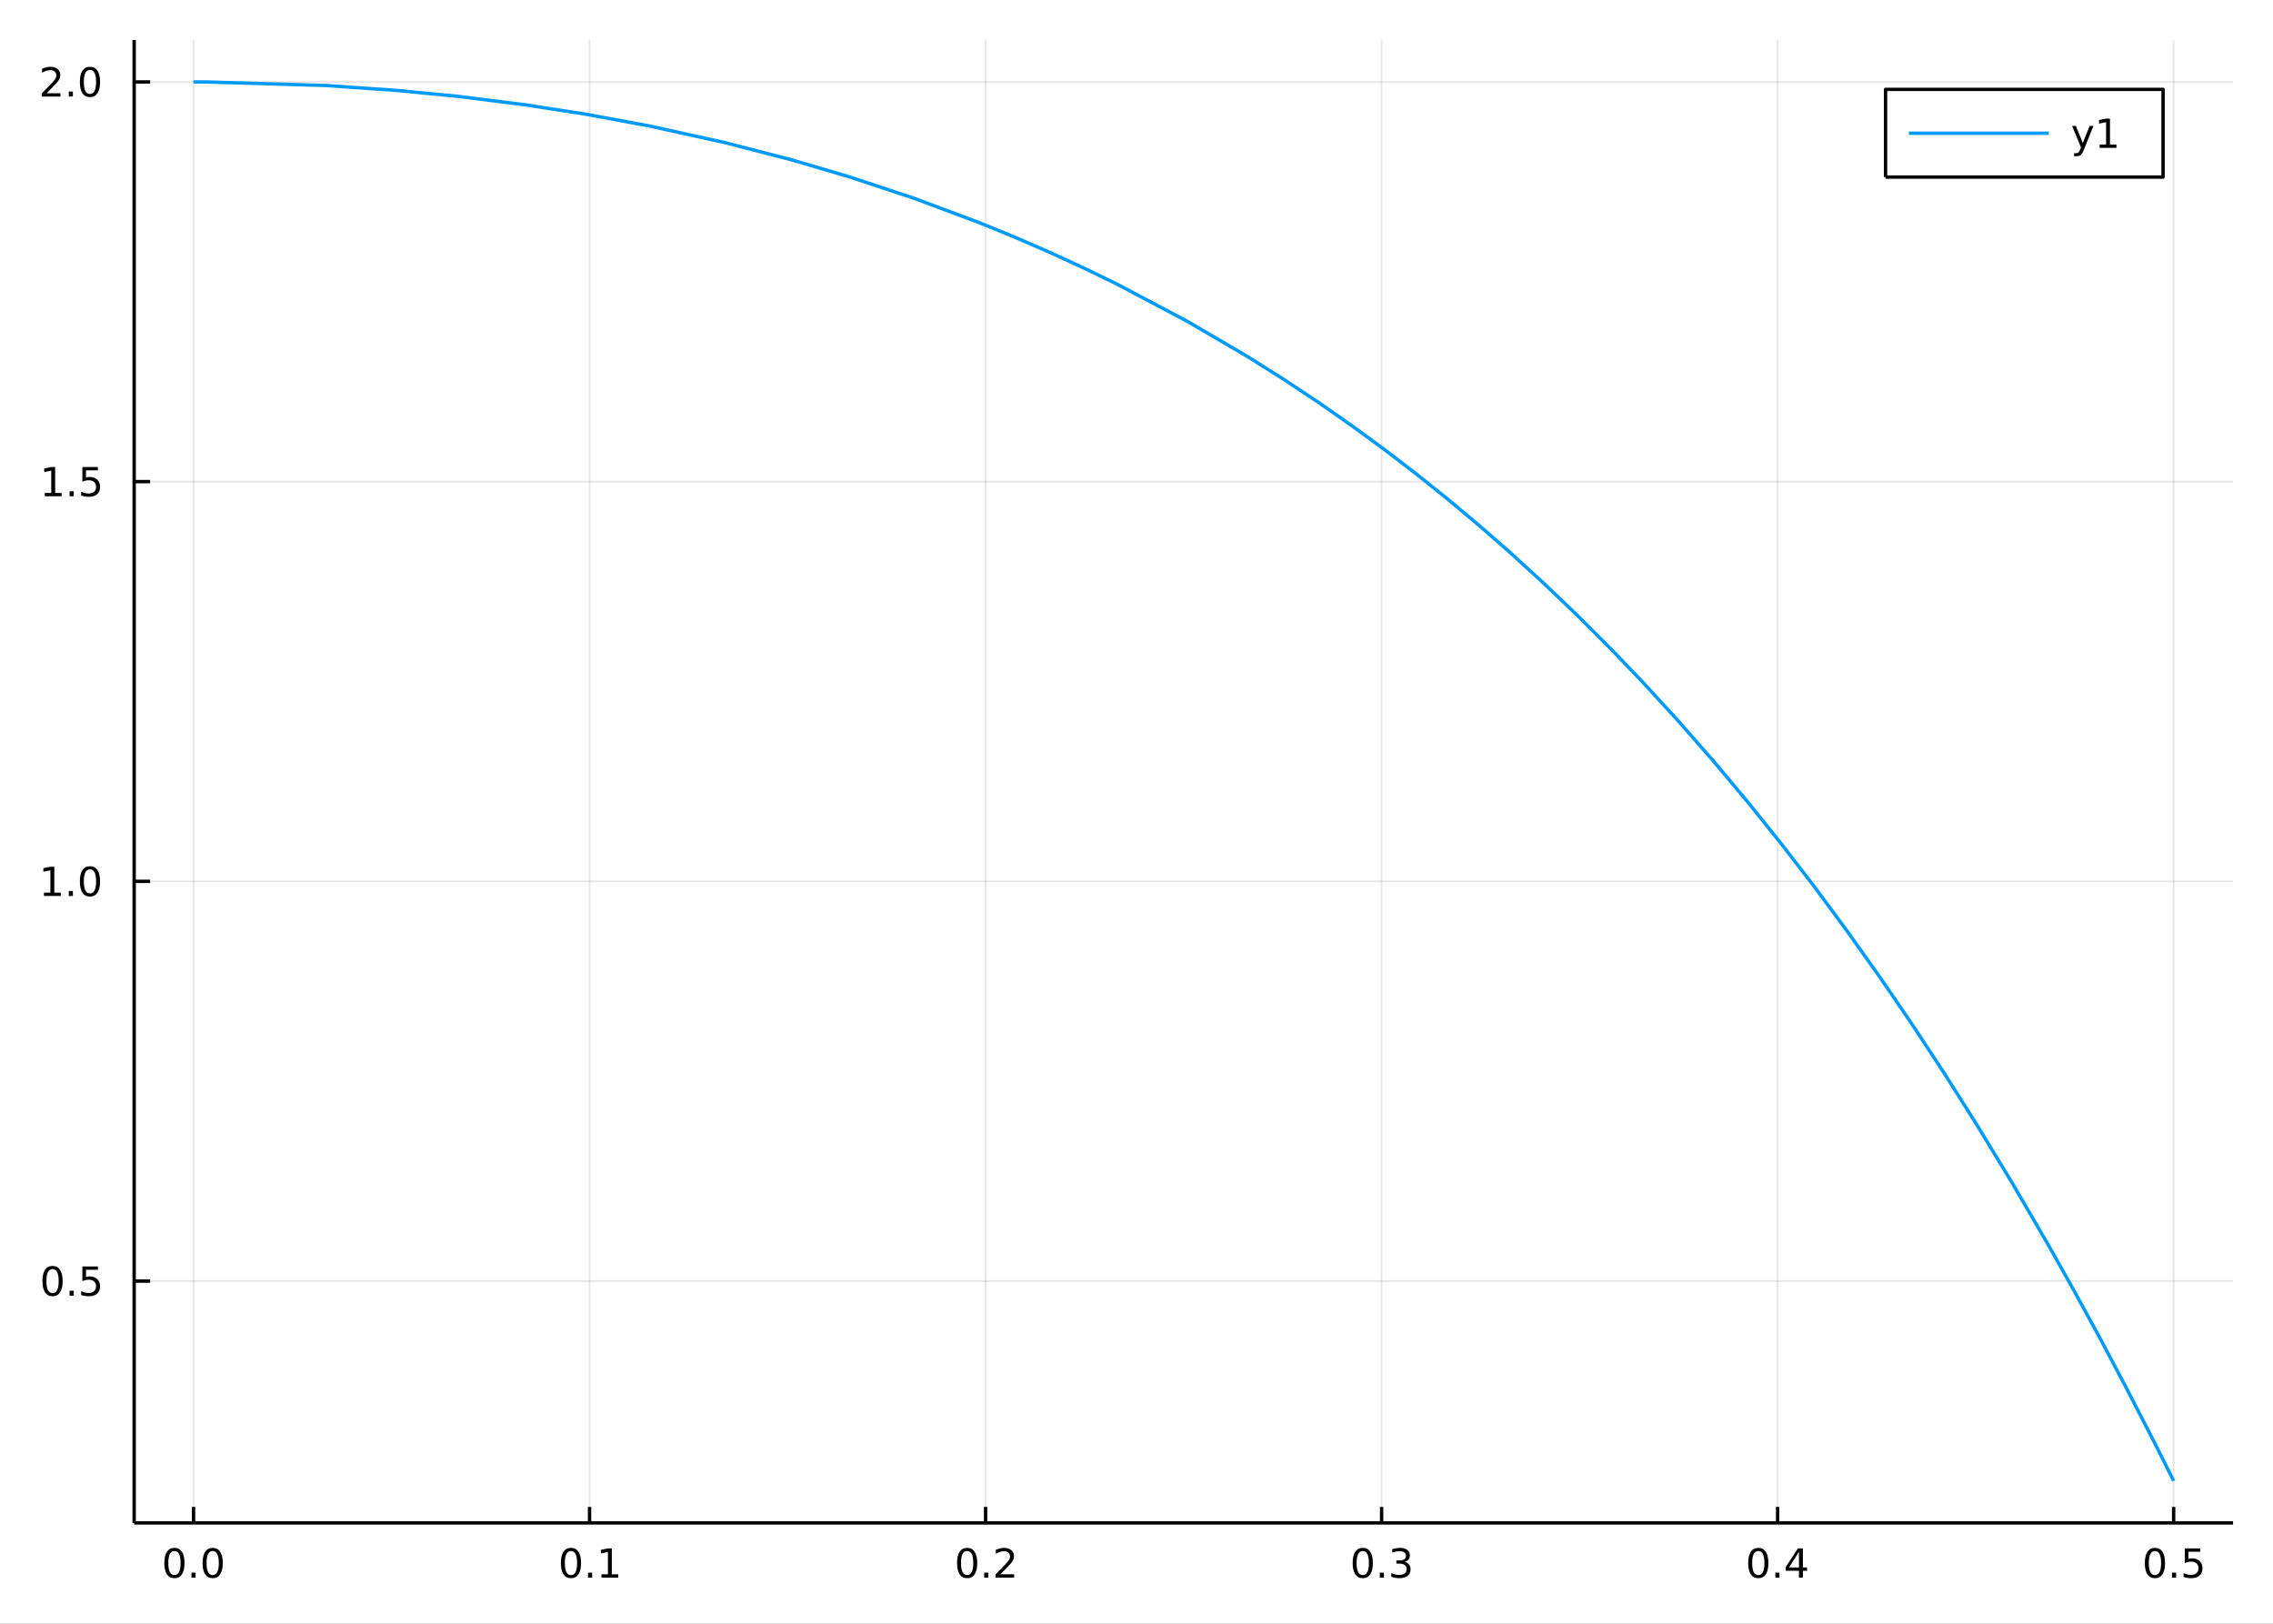 <?xml version="1.0" encoding="utf-8"?>
<svg xmlns="http://www.w3.org/2000/svg" xmlns:xlink="http://www.w3.org/1999/xlink" width="672" height="480" viewBox="0 0 2688 1920">
<rect x="0" y="0" width="2688" height="1920" fill="#333333" stroke="none"/>
<defs>
  <clipPath id="clip800">
    <rect x="0" y="0" width="2688" height="1920"/>
  </clipPath>
</defs>
<path clip-path="url(#clip800)" d="
M0 1920 L2688 1920 L2688 0 L0 0  Z
  " fill="#ffffff" fill-rule="evenodd" fill-opacity="1"/>
<defs>
  <clipPath id="clip801">
    <rect x="537" y="0" width="1883" height="1883"/>
  </clipPath>
</defs>
<path clip-path="url(#clip800)" d="
M158.645 1800.78 L2640.76 1800.78 L2640.76 47.244 L158.645 47.244  Z
  " fill="#ffffff" fill-rule="evenodd" fill-opacity="1"/>
<defs>
  <clipPath id="clip802">
    <rect x="158" y="47" width="2483" height="1755"/>
  </clipPath>
</defs>
<polyline clip-path="url(#clip802)" style="stroke:#000000; stroke-linecap:butt; stroke-linejoin:round; stroke-width:2; stroke-opacity:0.1; fill:none" points="
  228.893,1800.78 228.893,47.244 
  "/>
<polyline clip-path="url(#clip802)" style="stroke:#000000; stroke-linecap:butt; stroke-linejoin:round; stroke-width:2; stroke-opacity:0.1; fill:none" points="
  697.216,1800.78 697.216,47.244 
  "/>
<polyline clip-path="url(#clip802)" style="stroke:#000000; stroke-linecap:butt; stroke-linejoin:round; stroke-width:2; stroke-opacity:0.1; fill:none" points="
  1165.54,1800.78 1165.54,47.244 
  "/>
<polyline clip-path="url(#clip802)" style="stroke:#000000; stroke-linecap:butt; stroke-linejoin:round; stroke-width:2; stroke-opacity:0.1; fill:none" points="
  1633.86,1800.78 1633.86,47.244 
  "/>
<polyline clip-path="url(#clip802)" style="stroke:#000000; stroke-linecap:butt; stroke-linejoin:round; stroke-width:2; stroke-opacity:0.1; fill:none" points="
  2102.18,1800.78 2102.18,47.244 
  "/>
<polyline clip-path="url(#clip802)" style="stroke:#000000; stroke-linecap:butt; stroke-linejoin:round; stroke-width:2; stroke-opacity:0.1; fill:none" points="
  2570.51,1800.78 2570.51,47.244 
  "/>
<polyline clip-path="url(#clip800)" style="stroke:#000000; stroke-linecap:butt; stroke-linejoin:round; stroke-width:4; stroke-opacity:1; fill:none" points="
  158.645,1800.78 2640.76,1800.78 
  "/>
<polyline clip-path="url(#clip800)" style="stroke:#000000; stroke-linecap:butt; stroke-linejoin:round; stroke-width:4; stroke-opacity:1; fill:none" points="
  228.893,1800.78 228.893,1781.88 
  "/>
<polyline clip-path="url(#clip800)" style="stroke:#000000; stroke-linecap:butt; stroke-linejoin:round; stroke-width:4; stroke-opacity:1; fill:none" points="
  697.216,1800.78 697.216,1781.88 
  "/>
<polyline clip-path="url(#clip800)" style="stroke:#000000; stroke-linecap:butt; stroke-linejoin:round; stroke-width:4; stroke-opacity:1; fill:none" points="
  1165.54,1800.78 1165.54,1781.88 
  "/>
<polyline clip-path="url(#clip800)" style="stroke:#000000; stroke-linecap:butt; stroke-linejoin:round; stroke-width:4; stroke-opacity:1; fill:none" points="
  1633.86,1800.78 1633.86,1781.88 
  "/>
<polyline clip-path="url(#clip800)" style="stroke:#000000; stroke-linecap:butt; stroke-linejoin:round; stroke-width:4; stroke-opacity:1; fill:none" points="
  2102.18,1800.78 2102.18,1781.88 
  "/>
<polyline clip-path="url(#clip800)" style="stroke:#000000; stroke-linecap:butt; stroke-linejoin:round; stroke-width:4; stroke-opacity:1; fill:none" points="
  2570.51,1800.78 2570.51,1781.88 
  "/>
<path clip-path="url(#clip800)" d="M206.278 1834 Q202.667 1834 200.838 1837.57 Q199.032 1841.11 199.032 1848.24 Q199.032 1855.34 200.838 1858.91 Q202.667 1862.45 206.278 1862.45 Q209.912 1862.45 211.717 1858.91 Q213.546 1855.34 213.546 1848.24 Q213.546 1841.11 211.717 1837.57 Q209.912 1834 206.278 1834 M206.278 1830.3 Q212.088 1830.3 215.143 1834.9 Q218.222 1839.49 218.222 1848.24 Q218.222 1856.96 215.143 1861.57 Q212.088 1866.15 206.278 1866.15 Q200.468 1866.15 197.389 1861.57 Q194.333 1856.96 194.333 1848.24 Q194.333 1839.49 197.389 1834.9 Q200.468 1830.3 206.278 1830.3 Z" fill="#000000" fill-rule="evenodd" fill-opacity="1" /><path clip-path="url(#clip800)" d="M226.44 1859.6 L231.324 1859.6 L231.324 1865.48 L226.44 1865.48 L226.44 1859.6 Z" fill="#000000" fill-rule="evenodd" fill-opacity="1" /><path clip-path="url(#clip800)" d="M251.509 1834 Q247.898 1834 246.069 1837.57 Q244.264 1841.11 244.264 1848.24 Q244.264 1855.34 246.069 1858.91 Q247.898 1862.45 251.509 1862.45 Q255.143 1862.45 256.949 1858.91 Q258.777 1855.34 258.777 1848.24 Q258.777 1841.11 256.949 1837.57 Q255.143 1834 251.509 1834 M251.509 1830.3 Q257.319 1830.3 260.375 1834.9 Q263.453 1839.49 263.453 1848.24 Q263.453 1856.96 260.375 1861.57 Q257.319 1866.15 251.509 1866.15 Q245.699 1866.15 242.62 1861.57 Q239.565 1856.96 239.565 1848.24 Q239.565 1839.49 242.62 1834.9 Q245.699 1830.3 251.509 1830.3 Z" fill="#000000" fill-rule="evenodd" fill-opacity="1" /><path clip-path="url(#clip800)" d="M675.214 1834 Q671.603 1834 669.774 1837.57 Q667.969 1841.11 667.969 1848.24 Q667.969 1855.34 669.774 1858.91 Q671.603 1862.45 675.214 1862.45 Q678.848 1862.45 680.654 1858.91 Q682.482 1855.34 682.482 1848.24 Q682.482 1841.11 680.654 1837.57 Q678.848 1834 675.214 1834 M675.214 1830.3 Q681.024 1830.3 684.08 1834.9 Q687.158 1839.49 687.158 1848.24 Q687.158 1856.96 684.08 1861.57 Q681.024 1866.15 675.214 1866.15 Q669.404 1866.15 666.325 1861.57 Q663.27 1856.96 663.27 1848.24 Q663.27 1839.49 666.325 1834.9 Q669.404 1830.3 675.214 1830.3 Z" fill="#000000" fill-rule="evenodd" fill-opacity="1" /><path clip-path="url(#clip800)" d="M695.376 1859.6 L700.26 1859.6 L700.26 1865.48 L695.376 1865.48 L695.376 1859.6 Z" fill="#000000" fill-rule="evenodd" fill-opacity="1" /><path clip-path="url(#clip800)" d="M711.255 1861.55 L718.894 1861.55 L718.894 1835.18 L710.584 1836.85 L710.584 1832.59 L718.848 1830.92 L723.524 1830.92 L723.524 1861.55 L731.163 1861.55 L731.163 1865.48 L711.255 1865.48 L711.255 1861.55 Z" fill="#000000" fill-rule="evenodd" fill-opacity="1" /><path clip-path="url(#clip800)" d="M1143.72 1834 Q1140.11 1834 1138.28 1837.57 Q1136.48 1841.11 1136.48 1848.24 Q1136.48 1855.34 1138.28 1858.91 Q1140.11 1862.45 1143.72 1862.45 Q1147.36 1862.45 1149.16 1858.91 Q1150.99 1855.34 1150.99 1848.24 Q1150.99 1841.11 1149.16 1837.57 Q1147.36 1834 1143.72 1834 M1143.72 1830.3 Q1149.53 1830.3 1152.59 1834.9 Q1155.67 1839.49 1155.67 1848.24 Q1155.67 1856.96 1152.59 1861.57 Q1149.53 1866.15 1143.72 1866.15 Q1137.91 1866.15 1134.83 1861.57 Q1131.78 1856.96 1131.78 1848.24 Q1131.78 1839.49 1134.83 1834.9 Q1137.91 1830.3 1143.72 1830.3 Z" fill="#000000" fill-rule="evenodd" fill-opacity="1" /><path clip-path="url(#clip800)" d="M1163.88 1859.6 L1168.77 1859.6 L1168.77 1865.48 L1163.88 1865.48 L1163.88 1859.6 Z" fill="#000000" fill-rule="evenodd" fill-opacity="1" /><path clip-path="url(#clip800)" d="M1182.98 1861.55 L1199.3 1861.55 L1199.3 1865.48 L1177.36 1865.48 L1177.36 1861.55 Q1180.02 1858.79 1184.6 1854.16 Q1189.21 1849.51 1190.39 1848.17 Q1192.63 1845.65 1193.51 1843.91 Q1194.42 1842.15 1194.42 1840.46 Q1194.42 1837.71 1192.47 1835.97 Q1190.55 1834.23 1187.45 1834.23 Q1185.25 1834.23 1182.8 1835 Q1180.37 1835.76 1177.59 1837.31 L1177.59 1832.59 Q1180.41 1831.46 1182.87 1830.88 Q1185.32 1830.3 1187.36 1830.3 Q1192.73 1830.3 1195.92 1832.98 Q1199.12 1835.67 1199.12 1840.16 Q1199.12 1842.29 1198.31 1844.21 Q1197.52 1846.11 1195.41 1848.7 Q1194.83 1849.37 1191.73 1852.59 Q1188.63 1855.78 1182.98 1861.55 Z" fill="#000000" fill-rule="evenodd" fill-opacity="1" /><path clip-path="url(#clip800)" d="M1611.57 1834 Q1607.96 1834 1606.13 1837.57 Q1604.32 1841.11 1604.32 1848.24 Q1604.32 1855.34 1606.13 1858.91 Q1607.96 1862.45 1611.57 1862.45 Q1615.2 1862.45 1617.01 1858.91 Q1618.84 1855.34 1618.84 1848.24 Q1618.84 1841.11 1617.01 1837.57 Q1615.2 1834 1611.57 1834 M1611.57 1830.3 Q1617.38 1830.3 1620.44 1834.9 Q1623.51 1839.49 1623.51 1848.24 Q1623.51 1856.96 1620.44 1861.57 Q1617.38 1866.15 1611.57 1866.15 Q1605.76 1866.15 1602.68 1861.57 Q1599.63 1856.96 1599.63 1848.24 Q1599.63 1839.49 1602.68 1834.9 Q1605.76 1830.3 1611.57 1830.3 Z" fill="#000000" fill-rule="evenodd" fill-opacity="1" /><path clip-path="url(#clip800)" d="M1631.73 1859.6 L1636.62 1859.6 L1636.62 1865.48 L1631.73 1865.48 L1631.73 1859.6 Z" fill="#000000" fill-rule="evenodd" fill-opacity="1" /><path clip-path="url(#clip800)" d="M1660.97 1846.85 Q1664.32 1847.57 1666.2 1849.84 Q1668.1 1852.1 1668.1 1855.44 Q1668.1 1860.55 1664.58 1863.35 Q1661.06 1866.15 1654.58 1866.15 Q1652.4 1866.15 1650.09 1865.71 Q1647.8 1865.3 1645.34 1864.44 L1645.34 1859.93 Q1647.29 1861.06 1649.6 1861.64 Q1651.92 1862.22 1654.44 1862.22 Q1658.84 1862.22 1661.13 1860.48 Q1663.44 1858.75 1663.44 1855.44 Q1663.44 1852.38 1661.29 1850.67 Q1659.16 1848.93 1655.34 1848.93 L1651.32 1848.93 L1651.32 1845.09 L1655.53 1845.09 Q1658.98 1845.09 1660.81 1843.72 Q1662.63 1842.34 1662.63 1839.74 Q1662.63 1837.08 1660.74 1835.67 Q1658.86 1834.23 1655.34 1834.23 Q1653.42 1834.23 1651.22 1834.65 Q1649.02 1835.07 1646.38 1835.95 L1646.38 1831.78 Q1649.05 1831.04 1651.36 1830.67 Q1653.7 1830.3 1655.76 1830.3 Q1661.08 1830.3 1664.19 1832.73 Q1667.29 1835.14 1667.29 1839.26 Q1667.29 1842.13 1665.64 1844.12 Q1664 1846.09 1660.97 1846.85 Z" fill="#000000" fill-rule="evenodd" fill-opacity="1" /><path clip-path="url(#clip800)" d="M2079.33 1834 Q2075.71 1834 2073.89 1837.57 Q2072.08 1841.11 2072.08 1848.24 Q2072.08 1855.34 2073.89 1858.91 Q2075.71 1862.45 2079.33 1862.45 Q2082.96 1862.45 2084.77 1858.91 Q2086.59 1855.34 2086.59 1848.24 Q2086.59 1841.11 2084.77 1837.57 Q2082.96 1834 2079.33 1834 M2079.33 1830.3 Q2085.14 1830.3 2088.19 1834.9 Q2091.27 1839.49 2091.27 1848.24 Q2091.27 1856.96 2088.19 1861.57 Q2085.14 1866.15 2079.33 1866.15 Q2073.52 1866.15 2070.44 1861.57 Q2067.38 1856.96 2067.38 1848.24 Q2067.38 1839.49 2070.44 1834.9 Q2073.52 1830.3 2079.33 1830.3 Z" fill="#000000" fill-rule="evenodd" fill-opacity="1" /><path clip-path="url(#clip800)" d="M2099.49 1859.6 L2104.37 1859.6 L2104.37 1865.48 L2099.49 1865.48 L2099.49 1859.6 Z" fill="#000000" fill-rule="evenodd" fill-opacity="1" /><path clip-path="url(#clip800)" d="M2127.4 1835 L2115.6 1853.45 L2127.4 1853.45 L2127.4 1835 M2126.18 1830.92 L2132.06 1830.92 L2132.06 1853.45 L2136.99 1853.45 L2136.99 1857.34 L2132.06 1857.34 L2132.06 1865.48 L2127.4 1865.48 L2127.4 1857.34 L2111.8 1857.34 L2111.8 1852.82 L2126.18 1830.92 Z" fill="#000000" fill-rule="evenodd" fill-opacity="1" /><path clip-path="url(#clip800)" d="M2548.39 1834 Q2544.78 1834 2542.95 1837.57 Q2541.14 1841.11 2541.14 1848.24 Q2541.14 1855.34 2542.95 1858.91 Q2544.78 1862.45 2548.39 1862.45 Q2552.02 1862.45 2553.83 1858.91 Q2555.66 1855.34 2555.66 1848.24 Q2555.66 1841.11 2553.83 1837.57 Q2552.02 1834 2548.39 1834 M2548.39 1830.3 Q2554.2 1830.3 2557.26 1834.9 Q2560.33 1839.49 2560.33 1848.24 Q2560.33 1856.96 2557.26 1861.57 Q2554.2 1866.15 2548.39 1866.15 Q2542.58 1866.15 2539.5 1861.57 Q2536.45 1856.96 2536.45 1848.24 Q2536.45 1839.49 2539.5 1834.9 Q2542.58 1830.3 2548.39 1830.3 Z" fill="#000000" fill-rule="evenodd" fill-opacity="1" /><path clip-path="url(#clip800)" d="M2568.55 1859.6 L2573.44 1859.6 L2573.44 1865.48 L2568.55 1865.48 L2568.55 1859.6 Z" fill="#000000" fill-rule="evenodd" fill-opacity="1" /><path clip-path="url(#clip800)" d="M2583.67 1830.92 L2602.02 1830.92 L2602.02 1834.86 L2587.95 1834.86 L2587.95 1843.33 Q2588.97 1842.98 2589.99 1842.82 Q2591.01 1842.64 2592.02 1842.64 Q2597.81 1842.64 2601.19 1845.81 Q2604.57 1848.98 2604.57 1854.4 Q2604.57 1859.97 2601.1 1863.08 Q2597.63 1866.15 2591.31 1866.15 Q2589.13 1866.15 2586.86 1865.78 Q2584.62 1865.41 2582.21 1864.67 L2582.21 1859.97 Q2584.29 1861.11 2586.51 1861.66 Q2588.74 1862.22 2591.21 1862.22 Q2595.22 1862.22 2597.56 1860.11 Q2599.89 1858.01 2599.89 1854.4 Q2599.89 1850.78 2597.56 1848.68 Q2595.22 1846.57 2591.21 1846.57 Q2589.34 1846.57 2587.46 1846.99 Q2585.61 1847.4 2583.67 1848.28 L2583.67 1830.92 Z" fill="#000000" fill-rule="evenodd" fill-opacity="1" /><polyline clip-path="url(#clip802)" style="stroke:#000000; stroke-linecap:butt; stroke-linejoin:round; stroke-width:2; stroke-opacity:0.1; fill:none" points="
  158.645,1514.83 2640.76,1514.83 
  "/>
<polyline clip-path="url(#clip802)" style="stroke:#000000; stroke-linecap:butt; stroke-linejoin:round; stroke-width:2; stroke-opacity:0.1; fill:none" points="
  158.645,1042.17 2640.76,1042.17 
  "/>
<polyline clip-path="url(#clip802)" style="stroke:#000000; stroke-linecap:butt; stroke-linejoin:round; stroke-width:2; stroke-opacity:0.1; fill:none" points="
  158.645,569.523 2640.76,569.523 
  "/>
<polyline clip-path="url(#clip802)" style="stroke:#000000; stroke-linecap:butt; stroke-linejoin:round; stroke-width:2; stroke-opacity:0.1; fill:none" points="
  158.645,96.872 2640.76,96.872 
  "/>
<polyline clip-path="url(#clip800)" style="stroke:#000000; stroke-linecap:butt; stroke-linejoin:round; stroke-width:4; stroke-opacity:1; fill:none" points="
  158.645,1800.78 158.645,47.244 
  "/>
<polyline clip-path="url(#clip800)" style="stroke:#000000; stroke-linecap:butt; stroke-linejoin:round; stroke-width:4; stroke-opacity:1; fill:none" points="
  158.645,1514.83 177.543,1514.83 
  "/>
<polyline clip-path="url(#clip800)" style="stroke:#000000; stroke-linecap:butt; stroke-linejoin:round; stroke-width:4; stroke-opacity:1; fill:none" points="
  158.645,1042.17 177.543,1042.17 
  "/>
<polyline clip-path="url(#clip800)" style="stroke:#000000; stroke-linecap:butt; stroke-linejoin:round; stroke-width:4; stroke-opacity:1; fill:none" points="
  158.645,569.523 177.543,569.523 
  "/>
<polyline clip-path="url(#clip800)" style="stroke:#000000; stroke-linecap:butt; stroke-linejoin:round; stroke-width:4; stroke-opacity:1; fill:none" points="
  158.645,96.872 177.543,96.872 
  "/>
<path clip-path="url(#clip800)" d="M62.145 1500.62 Q58.534 1500.62 56.705 1504.19 Q54.899 1507.73 54.899 1514.86 Q54.899 1521.97 56.705 1525.53 Q58.534 1529.07 62.145 1529.07 Q65.779 1529.07 67.584 1525.53 Q69.413 1521.97 69.413 1514.86 Q69.413 1507.73 67.584 1504.19 Q65.779 1500.62 62.145 1500.62 M62.145 1496.92 Q67.955 1496.92 71.01 1501.53 Q74.089 1506.11 74.089 1514.86 Q74.089 1523.59 71.01 1528.19 Q67.955 1532.78 62.145 1532.78 Q56.334 1532.78 53.256 1528.19 Q50.2 1523.59 50.2 1514.86 Q50.2 1506.11 53.256 1501.53 Q56.334 1496.92 62.145 1496.92 Z" fill="#000000" fill-rule="evenodd" fill-opacity="1" /><path clip-path="url(#clip800)" d="M82.307 1526.23 L87.191 1526.23 L87.191 1532.11 L82.307 1532.11 L82.307 1526.23 Z" fill="#000000" fill-rule="evenodd" fill-opacity="1" /><path clip-path="url(#clip800)" d="M97.422 1497.55 L115.779 1497.55 L115.779 1501.48 L101.705 1501.48 L101.705 1509.95 Q102.723 1509.61 103.742 1509.44 Q104.76 1509.26 105.779 1509.26 Q111.566 1509.26 114.945 1512.43 Q118.325 1515.6 118.325 1521.02 Q118.325 1526.6 114.853 1529.7 Q111.38 1532.78 105.061 1532.78 Q102.885 1532.78 100.617 1532.41 Q98.371 1532.04 95.964 1531.3 L95.964 1526.6 Q98.047 1527.73 100.269 1528.29 Q102.492 1528.84 104.968 1528.84 Q108.973 1528.84 111.311 1526.74 Q113.649 1524.63 113.649 1521.02 Q113.649 1517.41 111.311 1515.3 Q108.973 1513.19 104.968 1513.19 Q103.094 1513.19 101.219 1513.61 Q99.367 1514.03 97.422 1514.91 L97.422 1497.55 Z" fill="#000000" fill-rule="evenodd" fill-opacity="1" /><path clip-path="url(#clip800)" d="M51.959 1055.52 L59.598 1055.52 L59.598 1029.15 L51.288 1030.82 L51.288 1026.56 L59.552 1024.89 L64.228 1024.89 L64.228 1055.52 L71.867 1055.52 L71.867 1059.45 L51.959 1059.45 L51.959 1055.52 Z" fill="#000000" fill-rule="evenodd" fill-opacity="1" /><path clip-path="url(#clip800)" d="M81.311 1053.57 L86.195 1053.57 L86.195 1059.45 L81.311 1059.45 L81.311 1053.57 Z" fill="#000000" fill-rule="evenodd" fill-opacity="1" /><path clip-path="url(#clip800)" d="M106.381 1027.97 Q102.769 1027.97 100.941 1031.54 Q99.135 1035.08 99.135 1042.21 Q99.135 1049.32 100.941 1052.88 Q102.769 1056.42 106.381 1056.42 Q110.015 1056.42 111.82 1052.88 Q113.649 1049.32 113.649 1042.21 Q113.649 1035.08 111.82 1031.54 Q110.015 1027.97 106.381 1027.97 M106.381 1024.27 Q112.191 1024.27 115.246 1028.88 Q118.325 1033.46 118.325 1042.21 Q118.325 1050.94 115.246 1055.54 Q112.191 1060.13 106.381 1060.13 Q100.57 1060.13 97.492 1055.54 Q94.436 1050.94 94.436 1042.21 Q94.436 1033.46 97.492 1028.88 Q100.57 1024.27 106.381 1024.27 Z" fill="#000000" fill-rule="evenodd" fill-opacity="1" /><path clip-path="url(#clip800)" d="M52.955 582.868 L60.594 582.868 L60.594 556.503 L52.284 558.169 L52.284 553.91 L60.547 552.243 L65.223 552.243 L65.223 582.868 L72.862 582.868 L72.862 586.803 L52.955 586.803 L52.955 582.868 Z" fill="#000000" fill-rule="evenodd" fill-opacity="1" /><path clip-path="url(#clip800)" d="M82.307 580.924 L87.191 580.924 L87.191 586.803 L82.307 586.803 L82.307 580.924 Z" fill="#000000" fill-rule="evenodd" fill-opacity="1" /><path clip-path="url(#clip800)" d="M97.422 552.243 L115.779 552.243 L115.779 556.179 L101.705 556.179 L101.705 564.651 Q102.723 564.304 103.742 564.142 Q104.76 563.956 105.779 563.956 Q111.566 563.956 114.945 567.128 Q118.325 570.299 118.325 575.716 Q118.325 581.294 114.853 584.396 Q111.38 587.475 105.061 587.475 Q102.885 587.475 100.617 587.104 Q98.371 586.734 95.964 585.993 L95.964 581.294 Q98.047 582.428 100.269 582.984 Q102.492 583.54 104.968 583.54 Q108.973 583.54 111.311 581.433 Q113.649 579.327 113.649 575.716 Q113.649 572.104 111.311 569.998 Q108.973 567.892 104.968 567.892 Q103.094 567.892 101.219 568.308 Q99.367 568.725 97.422 569.604 L97.422 552.243 Z" fill="#000000" fill-rule="evenodd" fill-opacity="1" /><path clip-path="url(#clip800)" d="M55.177 110.217 L71.496 110.217 L71.496 114.152 L49.552 114.152 L49.552 110.217 Q52.214 107.463 56.797 102.833 Q61.404 98.18 62.584 96.838 Q64.83 94.315 65.709 92.579 Q66.612 90.819 66.612 89.129 Q66.612 86.375 64.668 84.639 Q62.746 82.903 59.645 82.903 Q57.446 82.903 54.992 83.666 Q52.561 84.43 49.784 85.981 L49.784 81.259 Q52.608 80.125 55.061 79.546 Q57.515 78.968 59.552 78.968 Q64.922 78.968 68.117 81.653 Q71.311 84.338 71.311 88.829 Q71.311 90.958 70.501 92.879 Q69.714 94.778 67.608 97.37 Q67.029 98.041 63.927 101.259 Q60.825 104.453 55.177 110.217 Z" fill="#000000" fill-rule="evenodd" fill-opacity="1" /><path clip-path="url(#clip800)" d="M81.311 108.273 L86.195 108.273 L86.195 114.152 L81.311 114.152 L81.311 108.273 Z" fill="#000000" fill-rule="evenodd" fill-opacity="1" /><path clip-path="url(#clip800)" d="M106.381 82.671 Q102.769 82.671 100.941 86.236 Q99.135 89.778 99.135 96.907 Q99.135 104.014 100.941 107.578 Q102.769 111.12 106.381 111.12 Q110.015 111.12 111.82 107.578 Q113.649 104.014 113.649 96.907 Q113.649 89.778 111.82 86.236 Q110.015 82.671 106.381 82.671 M106.381 78.968 Q112.191 78.968 115.246 83.574 Q118.325 88.157 118.325 96.907 Q118.325 105.634 115.246 110.24 Q112.191 114.824 106.381 114.824 Q100.57 114.824 97.492 110.24 Q94.436 105.634 94.436 96.907 Q94.436 88.157 97.492 83.574 Q100.57 78.968 106.381 78.968 Z" fill="#000000" fill-rule="evenodd" fill-opacity="1" /><polyline clip-path="url(#clip802)" style="stroke:#009af9; stroke-linecap:butt; stroke-linejoin:round; stroke-width:4; stroke-opacity:1; fill:none" points="
  228.893,96.872 244.139,96.912 385.102,101.093 469.816,106.959 541.44,113.939 619.243,123.689 690.972,134.758 767.872,148.945 856.968,168.551 936.147,189.009 
  1005.58,209.453 1081.28,234.581 1157.43,263.042 1199.53,280.227 1241.62,298.496 1281.68,316.922 1321.73,336.405 1405.02,380.474 1475.14,421.517 1517.94,448.451 
  1560.74,476.879 1599.95,504.28 1639.16,533.03 1675.37,560.82 1711.58,589.84 1748.27,620.529 1784.95,652.56 1826.06,690.108 1867.17,729.459 1904.42,766.727 
  1941.67,805.576 1984.33,852.061 2026.98,900.76 2066.47,947.893 2105.96,997.053 2144.9,1047.57 2183.83,1100.18 2221.63,1153.33 2259.43,1208.58 2298.18,1267.46 
  2336.94,1328.68 2379.39,1398.51 2421.85,1471.33 2452.69,1526.14 2483.53,1582.61 2514.36,1640.78 2545.2,1700.68 2551.53,1713.18 2557.85,1725.76 2564.18,1738.42 
  2570.51,1751.15 
  "/>
<path clip-path="url(#clip800)" d="
M2229.8 209.375 L2558.02 209.375 L2558.02 105.695 L2229.8 105.695  Z
  " fill="#ffffff" fill-rule="evenodd" fill-opacity="1"/>
<polyline clip-path="url(#clip800)" style="stroke:#000000; stroke-linecap:butt; stroke-linejoin:round; stroke-width:4; stroke-opacity:1; fill:none" points="
  2229.8,209.375 2558.02,209.375 2558.02,105.695 2229.8,105.695 2229.8,209.375 
  "/>
<polyline clip-path="url(#clip800)" style="stroke:#009af9; stroke-linecap:butt; stroke-linejoin:round; stroke-width:4; stroke-opacity:1; fill:none" points="
  2257.38,157.535 2422.85,157.535 
  "/>
<path clip-path="url(#clip800)" d="M2464.27 177.223 Q2462.47 181.852 2460.75 183.264 Q2459.04 184.676 2456.17 184.676 L2452.77 184.676 L2452.77 181.112 L2455.27 181.112 Q2457.03 181.112 2458 180.278 Q2458.97 179.445 2460.15 176.343 L2460.92 174.399 L2450.43 148.889 L2454.94 148.889 L2463.05 169.167 L2471.15 148.889 L2475.66 148.889 L2464.27 177.223 Z" fill="#000000" fill-rule="evenodd" fill-opacity="1" /><path clip-path="url(#clip800)" d="M2482.95 170.88 L2490.59 170.88 L2490.59 144.515 L2482.28 146.181 L2482.28 141.922 L2490.55 140.255 L2495.22 140.255 L2495.22 170.88 L2502.86 170.88 L2502.86 174.815 L2482.95 174.815 L2482.95 170.88 Z" fill="#000000" fill-rule="evenodd" fill-opacity="1" /></svg>
